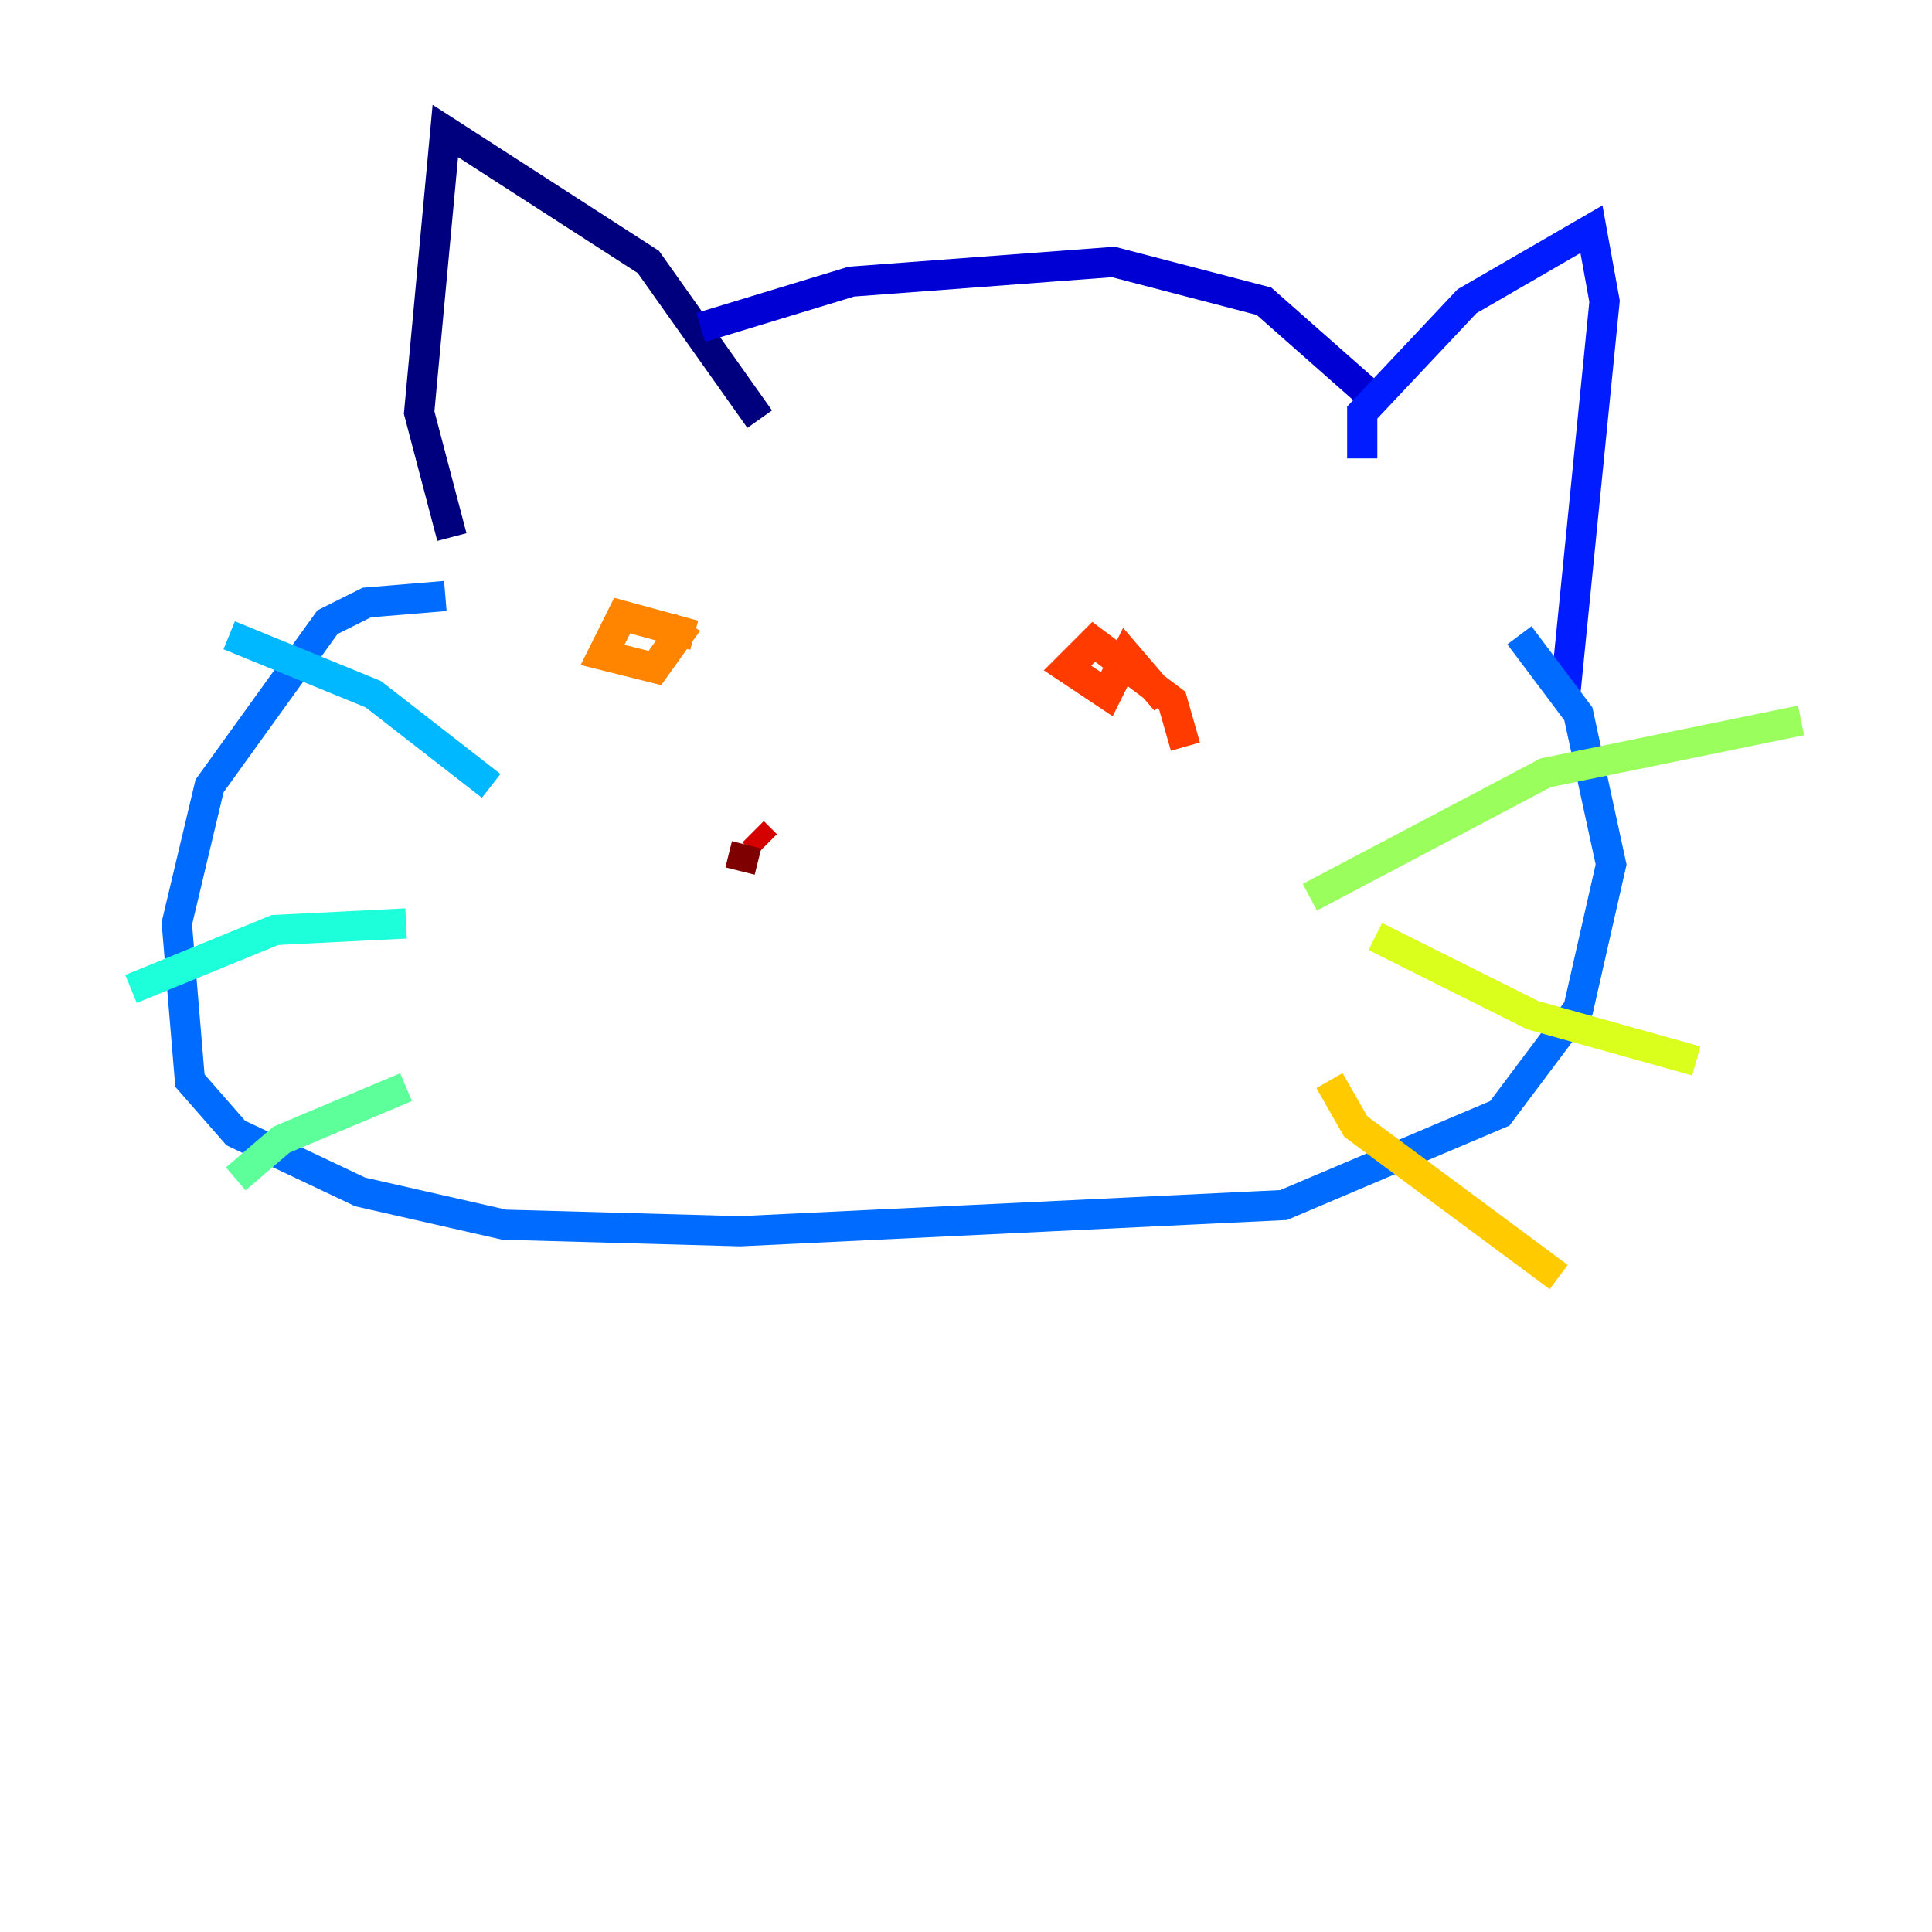 <?xml version="1.0" encoding="utf-8" ?>
<svg baseProfile="tiny" height="128" version="1.2" viewBox="0,0,128,128" width="128" xmlns="http://www.w3.org/2000/svg" xmlns:ev="http://www.w3.org/2001/xml-events" xmlns:xlink="http://www.w3.org/1999/xlink"><defs /><polyline fill="none" points="29.939,35.58 27.77,27.336 29.505,8.678 42.956,17.356 50.332,27.77" stroke="#00007f" stroke-width="2" /><polyline fill="none" points="46.427,21.695 56.407,18.658 73.763,17.356 83.742,19.959 91.119,26.468" stroke="#0000d5" stroke-width="2" /><polyline fill="none" points="90.251,30.373 90.251,27.336 97.193,19.959 105.437,15.186 106.305,19.959 103.702,45.993" stroke="#001cff" stroke-width="2" /><polyline fill="none" points="29.505,39.485 24.298,39.919 21.695,41.22 13.885,52.068 11.715,61.18 12.583,71.593 15.62,75.064 23.864,78.969 33.41,81.139 49.031,81.573 85.044,79.837 99.363,73.763 104.57,66.82 106.739,57.275 104.57,47.295 100.664,42.088" stroke="#006cff" stroke-width="2" /><polyline fill="none" points="32.542,52.068 24.732,45.993 15.186,42.088" stroke="#00b8ff" stroke-width="2" /><polyline fill="none" points="26.902,61.18 18.224,61.614 8.678,65.519" stroke="#1cffda" stroke-width="2" /><polyline fill="none" points="26.902,72.027 18.658,75.498 15.62,78.102" stroke="#5cff9a" stroke-width="2" /><polyline fill="none" points="86.78,59.444 102.4,51.2 119.322,47.729" stroke="#9aff5c" stroke-width="2" /><polyline fill="none" points="91.119,62.047 101.532,67.254 112.38,70.291" stroke="#daff1c" stroke-width="2" /><polyline fill="none" points="88.081,71.593 89.817,74.63 103.268,84.61" stroke="#ffcb00" stroke-width="2" /><polyline fill="none" points="45.993,42.088 41.22,40.786 39.919,43.39 43.39,44.258 45.559,41.22" stroke="#ff8500" stroke-width="2" /><polyline fill="none" points="78.536,49.464 77.668,46.427 72.461,42.522 70.725,44.258 73.329,45.993 74.63,43.39 77.234,46.427" stroke="#ff3b00" stroke-width="2" /><polyline fill="none" points="50.766,55.973 49.898,55.105" stroke="#d50000" stroke-width="2" /><polyline fill="none" points="49.464,55.973 49.031,57.709" stroke="#7f0000" stroke-width="2" /></svg>